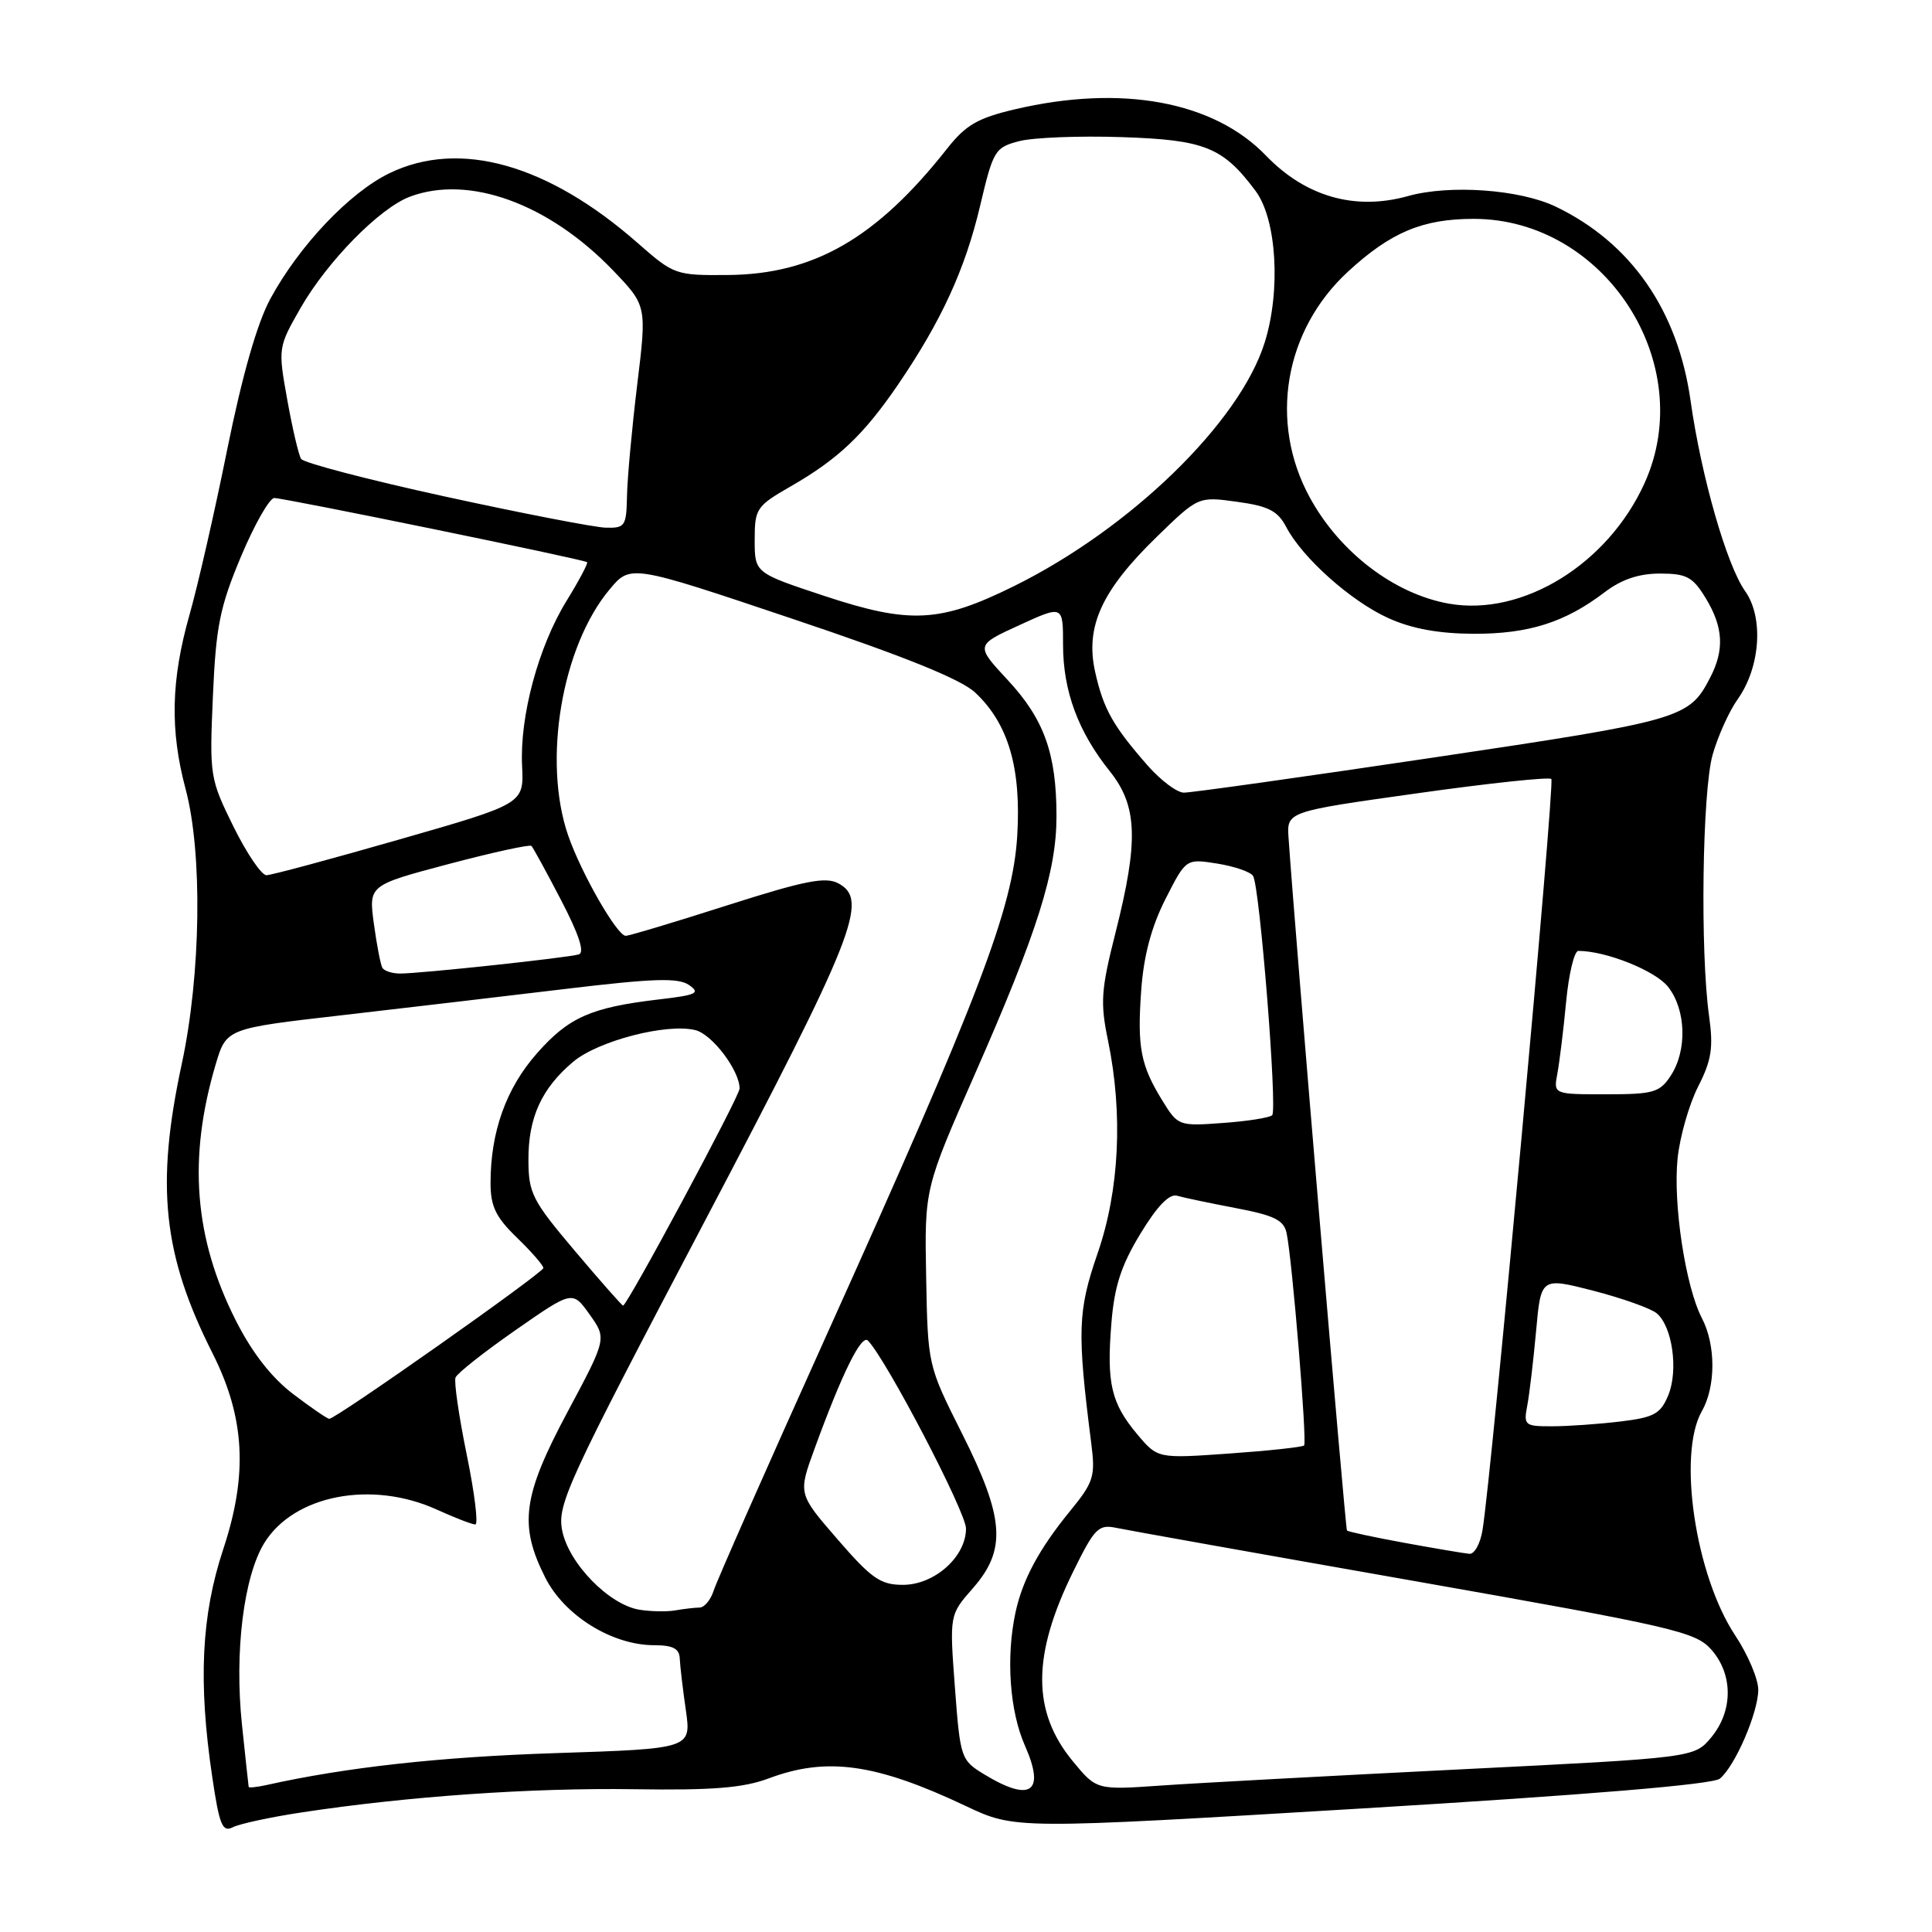 <?xml version="1.0" encoding="UTF-8" standalone="no"?>
<!DOCTYPE svg PUBLIC "-//W3C//DTD SVG 1.1//EN" "http://www.w3.org/Graphics/SVG/1.1/DTD/svg11.dtd" >
<svg xmlns="http://www.w3.org/2000/svg" xmlns:xlink="http://www.w3.org/1999/xlink" version="1.1" viewBox="0 0 256 256">
 <g >
 <path fill="currentColor"
d=" M 40.00 240.15 C 54.01 238.02 70.46 236.88 84.00 237.08 C 94.45 237.24 98.49 236.91 101.88 235.64 C 109.56 232.76 116.09 233.68 127.98 239.31 C 134.50 242.39 134.50 242.39 180.48 239.63 C 210.52 237.82 226.96 236.45 227.89 235.68 C 229.91 234.01 232.95 226.98 232.98 223.92 C 232.99 222.50 231.61 219.24 229.91 216.68 C 224.64 208.72 222.26 192.68 225.50 187.00 C 227.36 183.74 227.37 178.23 225.51 174.66 C 223.34 170.50 221.67 159.51 222.29 153.49 C 222.59 150.61 223.81 146.34 225.00 144.00 C 226.79 140.49 227.05 138.83 226.46 134.62 C 225.27 126.08 225.56 104.86 226.93 100.01 C 227.63 97.54 229.12 94.24 230.24 92.67 C 233.26 88.43 233.72 81.82 231.24 78.33 C 228.79 74.88 225.42 63.09 224.01 53.10 C 222.32 41.11 216.10 32.16 206.14 27.38 C 201.40 25.10 192.09 24.43 186.57 25.98 C 179.56 27.94 173.00 26.07 167.74 20.61 C 160.82 13.42 148.60 11.17 134.50 14.48 C 129.55 15.64 127.97 16.56 125.50 19.69 C 116.15 31.56 107.84 36.35 96.44 36.44 C 89.53 36.50 89.29 36.41 84.53 32.23 C 72.61 21.75 60.90 18.45 51.61 22.95 C 46.32 25.51 39.66 32.53 35.83 39.58 C 34.08 42.80 32.11 49.68 30.12 59.50 C 28.46 67.75 26.20 77.65 25.10 81.50 C 22.66 90.11 22.51 96.75 24.59 104.54 C 26.86 113.01 26.63 129.16 24.08 141.00 C 20.61 157.11 21.58 166.28 28.16 179.31 C 32.46 187.84 32.87 195.36 29.58 205.28 C 26.68 214.03 26.25 222.87 28.12 235.43 C 29.07 241.87 29.47 242.83 30.87 242.11 C 31.77 241.66 35.88 240.77 40.00 240.15 Z  M 32.95 236.77 C 32.92 236.62 32.52 232.90 32.06 228.51 C 31.05 218.89 32.29 208.89 35.03 204.44 C 38.96 198.10 49.23 196.11 57.86 200.02 C 60.26 201.11 62.56 202.00 62.98 202.00 C 63.40 202.00 62.89 197.85 61.85 192.78 C 60.81 187.70 60.14 183.09 60.36 182.53 C 60.58 181.96 64.16 179.14 68.31 176.25 C 75.86 170.99 75.86 170.99 78.13 174.18 C 80.40 177.36 80.40 177.36 75.20 187.09 C 69.25 198.23 68.73 202.07 72.25 209.04 C 74.80 214.09 81.11 218.00 86.71 218.00 C 89.15 218.00 90.02 218.45 90.07 219.75 C 90.11 220.71 90.47 223.80 90.88 226.61 C 91.60 231.71 91.60 231.71 73.55 232.30 C 58.27 232.80 45.79 234.18 35.25 236.54 C 34.01 236.81 32.98 236.92 32.95 236.77 Z  M 130.38 235.09 C 127.33 233.23 127.23 232.95 126.53 223.58 C 125.81 213.98 125.81 213.98 128.91 210.45 C 133.40 205.33 133.11 201.17 127.47 189.94 C 122.94 180.92 122.94 180.92 122.72 169.21 C 122.50 157.50 122.50 157.50 129.21 142.25 C 137.46 123.51 140.00 115.46 139.99 108.14 C 139.99 99.86 138.35 95.30 133.54 90.12 C 129.25 85.50 129.25 85.50 135.06 82.84 C 140.86 80.18 140.86 80.18 140.86 85.45 C 140.86 91.55 142.86 96.96 147.05 102.19 C 150.73 106.79 150.89 111.40 147.82 123.55 C 145.89 131.15 145.77 132.84 146.82 137.89 C 148.82 147.60 148.33 157.70 145.44 166.07 C 142.80 173.70 142.71 176.45 144.60 191.27 C 145.16 195.66 144.92 196.39 141.75 200.27 C 137.68 205.26 135.50 209.31 134.56 213.65 C 133.28 219.61 133.78 226.72 135.81 231.31 C 138.55 237.50 136.58 238.87 130.38 235.09 Z  M 142.15 233.37 C 136.72 226.78 136.74 219.34 142.21 208.23 C 145.04 202.48 145.55 201.96 147.91 202.45 C 149.33 202.75 167.15 205.93 187.50 209.51 C 221.81 215.56 224.66 216.22 226.75 218.57 C 229.66 221.86 229.66 226.69 226.75 230.21 C 224.50 232.91 224.50 232.91 193.50 234.45 C 176.45 235.30 158.63 236.26 153.90 236.59 C 145.30 237.19 145.30 237.19 142.15 233.37 Z  M 84.75 213.30 C 80.70 212.66 75.30 207.11 74.48 202.74 C 73.84 199.33 75.23 196.32 93.14 162.28 C 113.31 123.93 115.17 119.23 111.09 117.05 C 109.39 116.14 106.65 116.68 96.37 119.96 C 89.43 122.18 83.37 124.00 82.91 124.00 C 81.77 124.00 77.01 115.70 75.28 110.69 C 71.88 100.83 74.43 85.70 80.76 78.12 C 83.54 74.78 83.54 74.78 105.02 82.00 C 119.89 86.99 127.34 90.00 129.23 91.78 C 133.61 95.89 135.33 101.75 134.79 110.73 C 134.21 120.38 129.76 132.03 109.48 177.00 C 101.67 194.32 94.96 209.51 94.57 210.75 C 94.18 211.99 93.33 213.01 92.68 213.01 C 92.03 213.02 90.60 213.19 89.50 213.38 C 88.40 213.58 86.26 213.54 84.75 213.30 Z  M 110.98 203.97 C 105.75 197.94 105.75 197.94 107.92 192.00 C 111.59 181.93 114.15 176.75 115.01 177.64 C 117.48 180.20 128.00 200.37 128.00 202.54 C 128.00 206.28 123.83 210.00 119.64 210.00 C 116.67 210.00 115.48 209.17 110.98 203.97 Z  M 186.13 204.44 C 182.08 203.70 178.64 202.96 178.48 202.80 C 178.26 202.56 171.61 123.78 170.74 111.02 C 170.50 107.54 170.50 107.54 187.76 105.12 C 197.26 103.78 205.26 102.93 205.56 103.22 C 206.05 103.72 197.66 195.38 196.44 202.75 C 196.15 204.54 195.37 205.95 194.70 205.89 C 194.04 205.83 190.18 205.18 186.13 204.44 Z  M 150.70 190.06 C 147.24 185.94 146.62 183.31 147.26 175.40 C 147.65 170.47 148.55 167.69 151.10 163.49 C 153.32 159.83 154.93 158.15 155.96 158.44 C 156.81 158.69 160.32 159.42 163.76 160.08 C 168.83 161.04 170.11 161.67 170.48 163.38 C 171.23 166.93 173.22 191.11 172.80 191.53 C 172.58 191.75 168.13 192.23 162.90 192.60 C 153.40 193.27 153.40 193.27 150.70 190.06 Z  M 202.37 186.25 C 202.66 184.74 203.18 180.29 203.54 176.37 C 204.18 169.25 204.18 169.25 211.13 171.03 C 214.95 172.02 218.72 173.36 219.51 174.01 C 221.60 175.74 222.42 181.57 221.05 184.89 C 220.02 187.36 219.17 187.82 214.68 188.36 C 211.83 188.70 207.78 188.99 205.67 188.99 C 202.03 189.00 201.87 188.86 202.37 186.25 Z  M 38.83 184.71 C 35.97 182.53 33.39 179.22 31.24 174.96 C 25.72 164.04 24.89 153.47 28.58 141.03 C 30.00 136.28 30.00 136.28 45.25 134.53 C 53.64 133.56 67.03 131.99 75.00 131.03 C 86.61 129.64 89.86 129.53 91.30 130.52 C 92.85 131.59 92.30 131.85 87.30 132.43 C 78.30 133.49 75.36 134.79 71.14 139.58 C 67.06 144.21 65.00 149.97 65.00 156.75 C 65.00 159.85 65.69 161.28 68.50 164.00 C 70.43 165.87 72.00 167.67 72.00 168.02 C 72.00 168.64 44.53 188.00 43.63 188.00 C 43.37 188.00 41.21 186.52 38.83 184.71 Z  M 76.17 165.75 C 70.53 159.08 70.03 158.11 70.02 153.70 C 70.00 148.08 71.76 144.22 75.95 140.69 C 79.26 137.91 88.37 135.55 92.15 136.50 C 94.38 137.06 98.00 141.85 98.00 144.24 C 98.00 145.27 83.11 173.00 82.56 173.00 C 82.42 173.00 79.54 169.74 76.17 165.75 Z  M 154.04 145.87 C 151.13 141.15 150.67 138.79 151.22 131.17 C 151.55 126.62 152.57 122.79 154.43 119.13 C 157.15 113.77 157.15 113.77 161.30 114.43 C 163.58 114.80 165.71 115.53 166.04 116.07 C 166.93 117.50 169.28 147.05 168.57 147.77 C 168.23 148.10 165.29 148.57 162.03 148.80 C 156.21 149.23 156.08 149.18 154.04 145.87 Z  M 206.36 142.25 C 206.64 140.74 207.17 136.46 207.52 132.75 C 207.87 129.04 208.60 126.00 209.14 126.00 C 212.80 126.00 219.34 128.62 221.03 130.76 C 223.42 133.80 223.58 139.18 221.38 142.54 C 219.92 144.76 219.10 145.00 212.81 145.00 C 205.84 145.00 205.84 145.00 206.36 142.25 Z  M 50.67 128.25 C 50.43 127.84 49.92 125.20 49.54 122.40 C 48.85 117.30 48.85 117.30 59.44 114.49 C 65.26 112.95 70.20 111.87 70.42 112.09 C 70.64 112.32 72.42 115.56 74.36 119.30 C 76.71 123.81 77.50 126.22 76.70 126.46 C 75.25 126.91 55.70 129.00 53.02 129.00 C 51.98 129.00 50.92 128.66 50.67 128.25 Z  M 30.93 109.52 C 27.81 103.18 27.75 102.79 28.21 92.27 C 28.61 82.99 29.13 80.43 31.93 73.75 C 33.72 69.49 35.71 66.00 36.34 65.99 C 37.69 65.99 77.36 74.12 77.79 74.49 C 77.95 74.63 76.72 76.94 75.07 79.62 C 71.34 85.68 68.85 94.92 69.18 101.50 C 69.42 106.50 69.42 106.50 52.96 111.22 C 43.91 113.82 35.97 115.96 35.31 115.97 C 34.66 115.99 32.69 113.08 30.93 109.52 Z  M 152.10 101.47 C 147.47 96.19 146.21 93.95 145.11 89.02 C 143.78 83.04 145.96 78.25 153.27 71.14 C 158.78 65.78 158.78 65.78 163.92 66.49 C 168.08 67.06 169.31 67.69 170.44 69.85 C 172.60 73.95 179.03 79.68 184.00 81.92 C 187.08 83.31 190.64 83.96 195.28 83.98 C 202.56 84.00 207.38 82.47 212.63 78.47 C 214.85 76.78 217.15 76.00 219.95 76.00 C 223.48 76.00 224.30 76.44 226.01 79.25 C 228.35 83.09 228.52 86.10 226.60 89.80 C 223.81 95.20 222.87 95.47 190.00 100.37 C 172.68 102.95 157.76 105.05 156.85 105.03 C 155.95 105.01 153.81 103.41 152.10 101.47 Z  M 109.25 78.97 C 100.00 75.91 100.00 75.91 100.00 71.55 C 100.00 67.40 100.23 67.06 104.75 64.46 C 111.04 60.85 114.43 57.64 118.97 51.00 C 124.72 42.57 127.88 35.70 129.87 27.27 C 131.61 19.91 131.83 19.54 135.06 18.70 C 136.91 18.22 143.03 17.98 148.65 18.17 C 159.63 18.53 162.04 19.49 166.37 25.30 C 169.17 29.04 169.74 38.53 167.57 45.41 C 164.24 56.01 149.79 70.04 134.35 77.67 C 124.55 82.51 120.60 82.72 109.25 78.97 Z  M 192.00 79.99 C 184.75 78.71 177.50 73.18 173.54 65.89 C 168.11 55.92 170.17 43.78 178.61 36.00 C 184.28 30.77 188.51 29.00 195.27 29.00 C 212.65 29.00 225.07 48.19 217.92 64.00 C 213.07 74.74 201.77 81.71 192.00 79.99 Z  M 59.00 65.80 C 48.83 63.58 40.23 61.33 39.90 60.81 C 39.57 60.29 38.74 56.75 38.06 52.95 C 36.83 46.09 36.85 46.01 39.85 40.77 C 43.40 34.60 50.31 27.56 54.32 26.06 C 62.12 23.13 72.69 26.96 81.20 35.80 C 85.71 40.50 85.71 40.50 84.43 51.00 C 83.73 56.78 83.12 63.41 83.08 65.75 C 83.00 69.72 82.82 69.99 80.25 69.92 C 78.74 69.87 69.17 68.02 59.00 65.80 Z "/>
</g>
</svg>